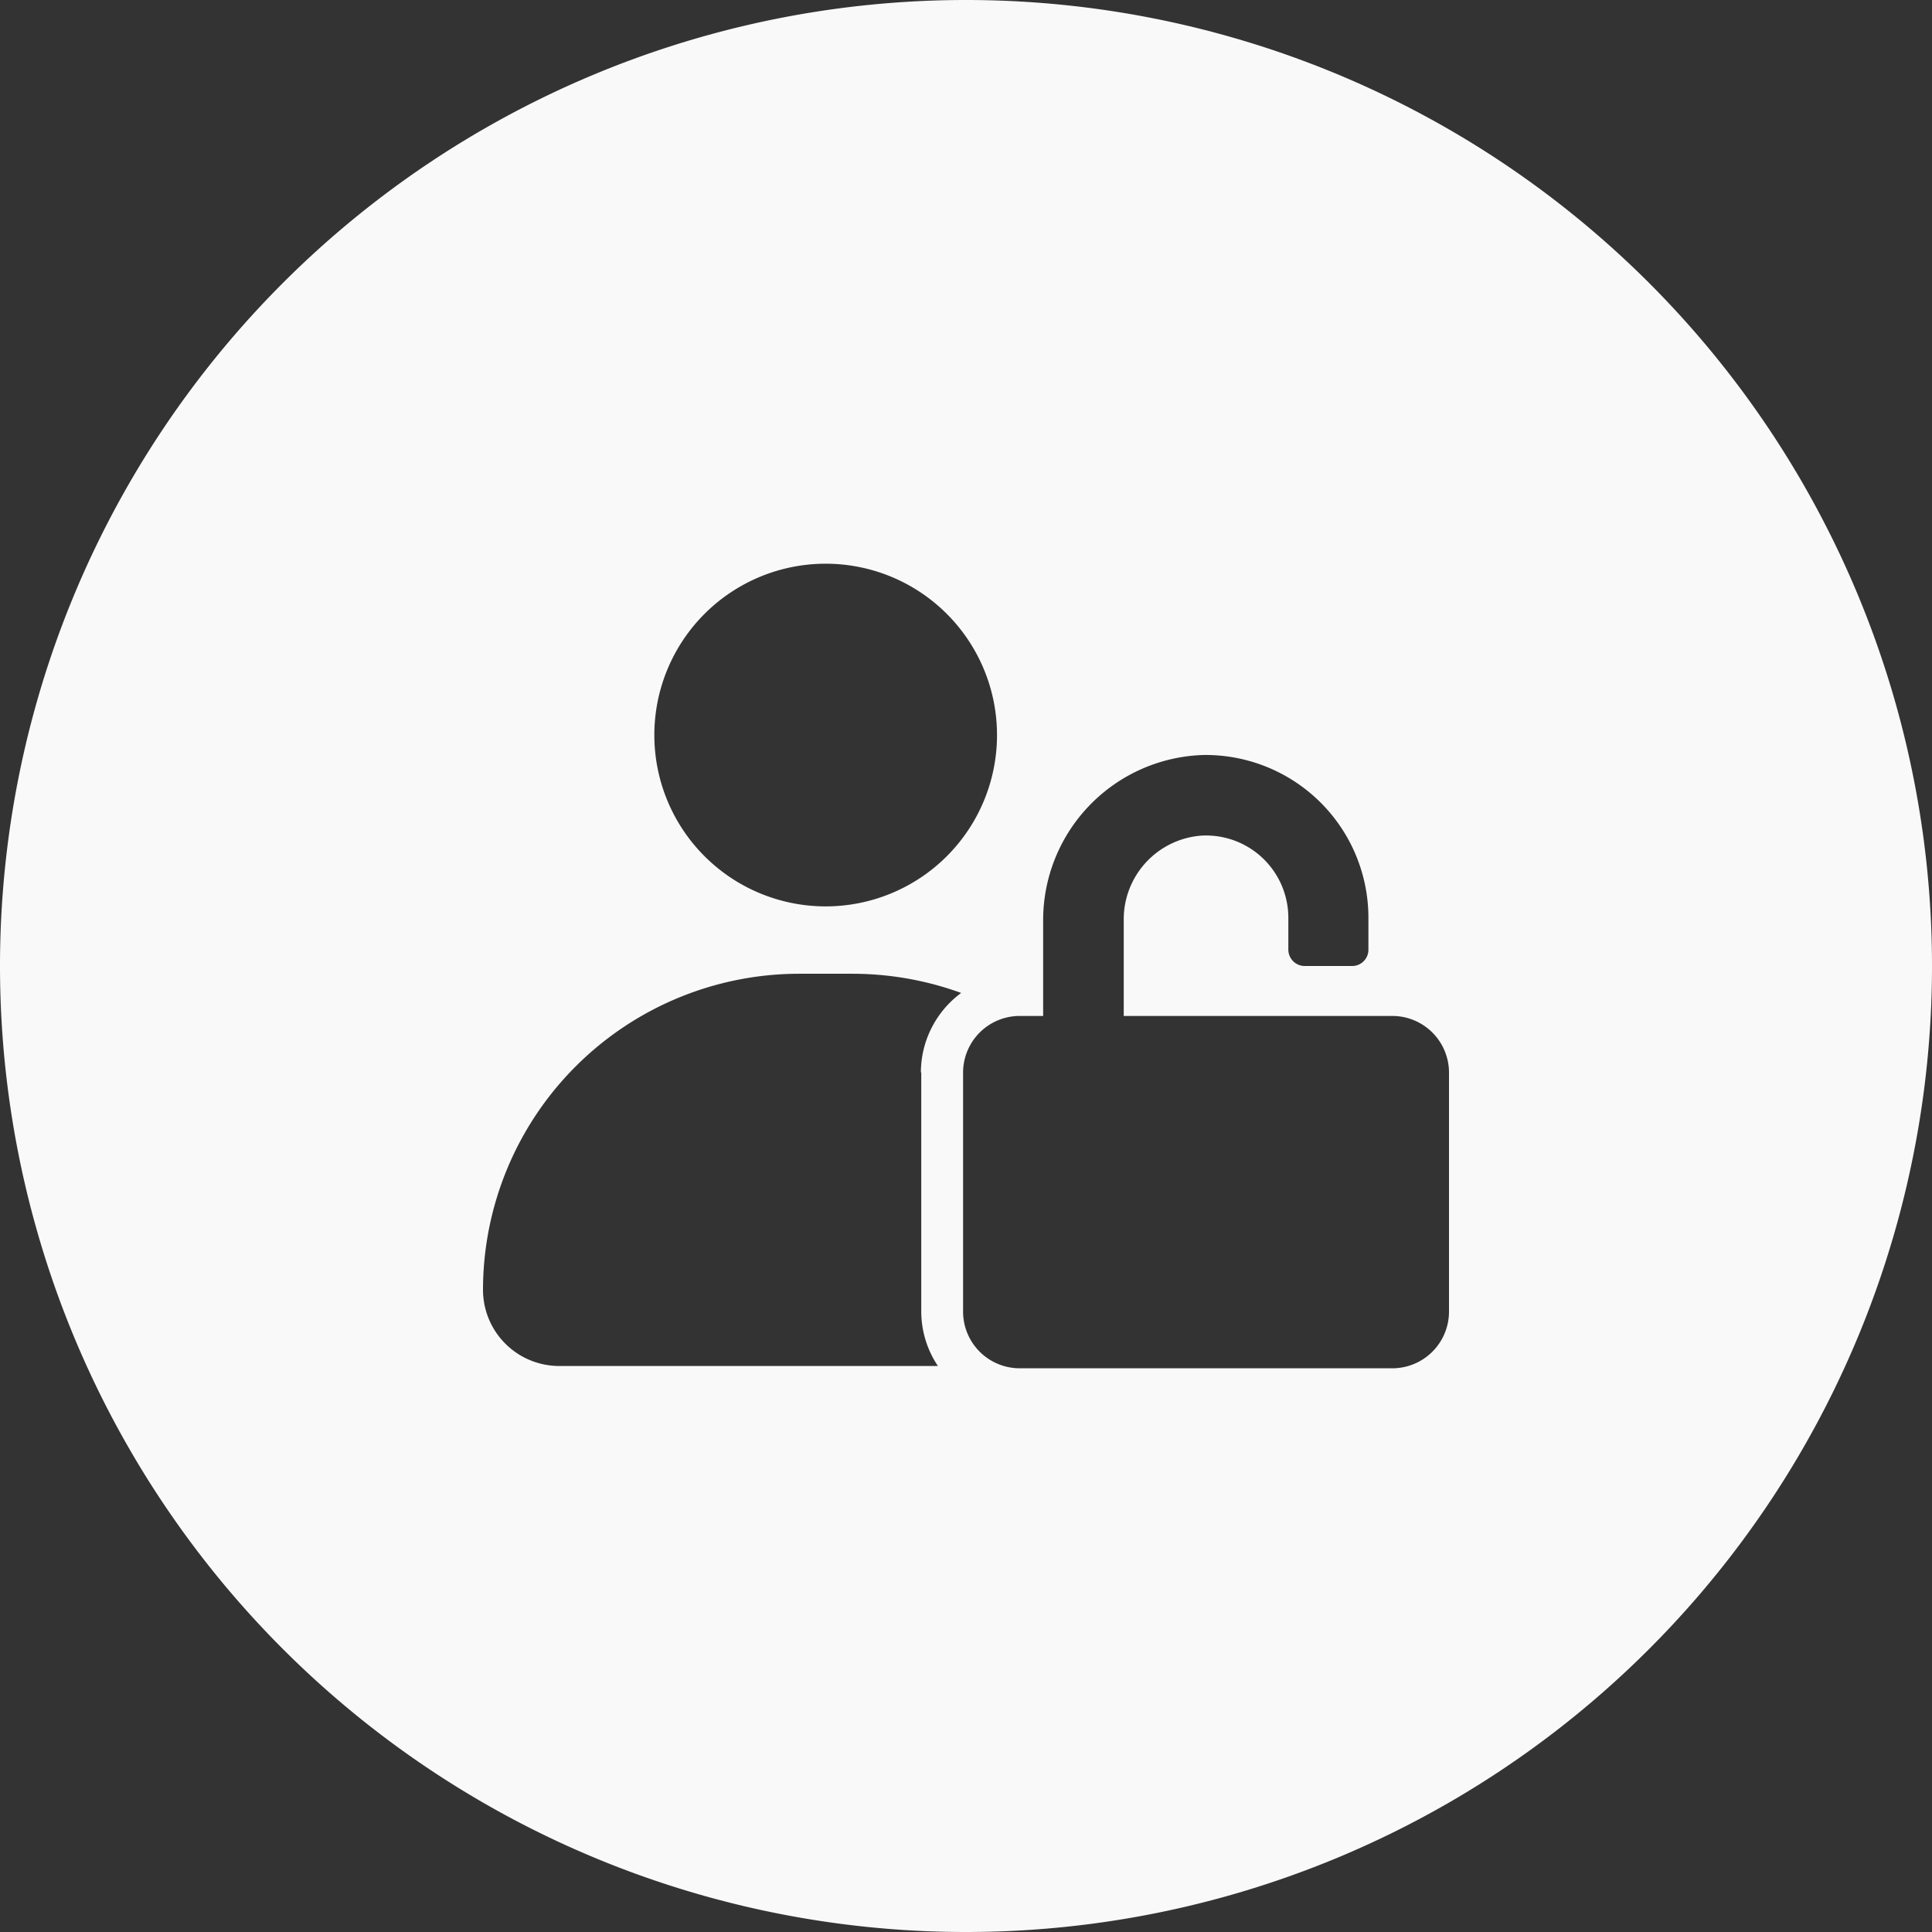 <?xml version="1.0"?>
<svg xmlns="http://www.w3.org/2000/svg" xmlns:xlink="http://www.w3.org/1999/xlink" xmlns:svgjs="http://svgjs.com/svgjs" version="1.1" width="512" height="512" x="0" y="0" viewBox="0 0 152 152" style="enable-background:new 0 0 512 512" xml:space="preserve" class=""><rect x="0" y="0" width="152" height="152" fill="#333333" stroke="none"/><g><g xmlns="http://www.w3.org/2000/svg" id="Layer_2" data-name="Layer 2"><g id="_10.user_unlock" data-name="10.user_unlock"><path d="m76 0a76 76 0 0 0 -76 76 76 76 0 0 0 76 76 76 76 0 0 0 76-76 76 76 0 0 0 -76-76zm-11 44.35a13.48 13.48 0 1 1 -13.52 13.48 13.48 13.48 0 0 1 13.52-13.48zm7.48 40v18.8a7.72 7.72 0 0 0 1.31 4.32h-29.79a6 6 0 0 1 -6-6 24.89 24.89 0 0 1 24.89-24.86h4.16a25.07 25.07 0 0 1 8.57 1.51 7.79 7.79 0 0 0 -3.17 6.27zm41.52 18.84a4.46 4.46 0 0 1 -4.46 4.46h-29.31a4.46 4.46 0 0 1 -4.46-4.46v-18.8a4.46 4.46 0 0 1 4.46-4.46h1.84v-7.43a13 13 0 0 1 12.59-13.1 12.81 12.81 0 0 1 13 12.81v2.5a1.28 1.28 0 0 1 -1.24 1.29h-3.77a1.29 1.29 0 0 1 -1.29-1.29v-2.5a6.48 6.48 0 0 0 -6.8-6.47 6.6 6.6 0 0 0 -6.15 6.66v7.53h21.13a4.46 4.46 0 0 1 4.46 4.46z" fill="#f9f9f9" data-original="#000000" class=""/></g></g></g></svg>
